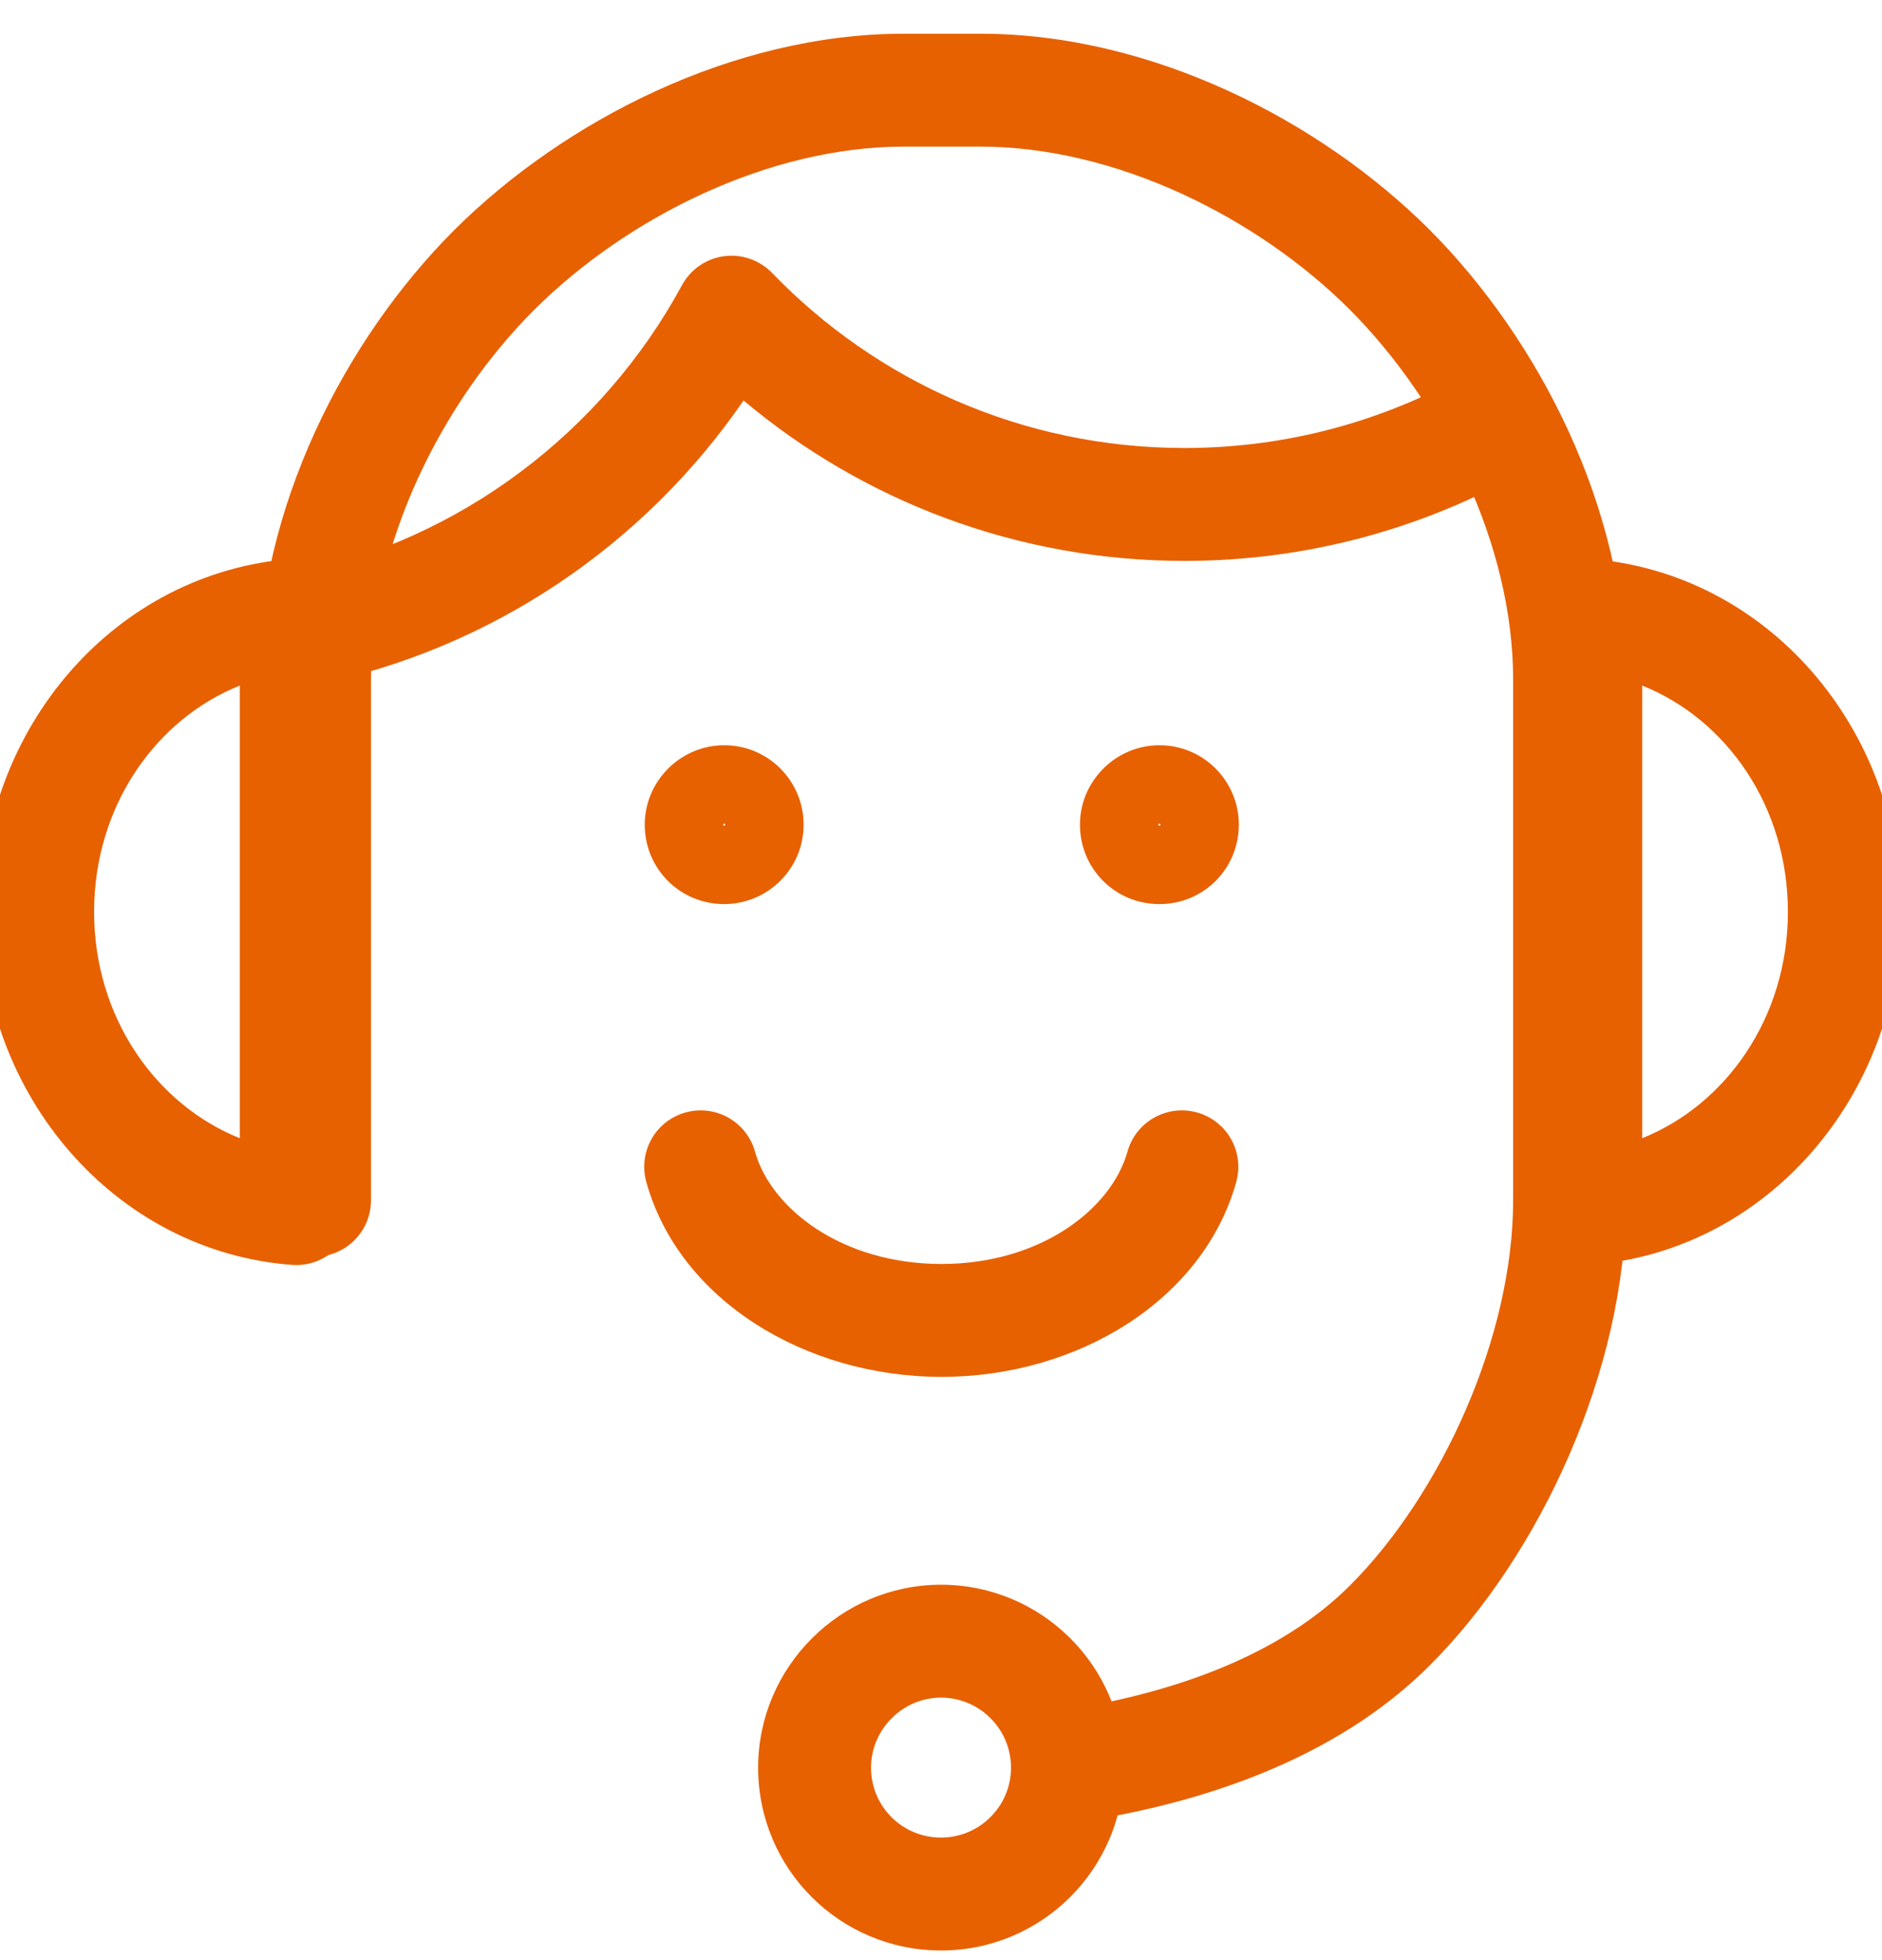 <svg width="24" height="25" viewBox="0 0 24 25" fill="none" xmlns="http://www.w3.org/2000/svg">
<path fill-rule="evenodd" clip-rule="evenodd" d="M5.795 2.932C7.194 1.54 9.347 0.43 11.527 0.43H12.5C14.686 0.43 16.84 1.54 18.233 2.933L18.234 2.934C19.625 4.332 20.735 6.486 20.735 8.666V15.309C20.735 17.468 19.641 19.833 18.233 21.241C17.037 22.437 15.32 23.007 13.725 23.244C13.331 23.302 12.965 23.03 12.907 22.637C12.848 22.244 13.12 21.878 13.513 21.819C14.969 21.603 16.331 21.106 17.214 20.223C18.377 19.06 19.296 17.053 19.296 15.309V8.666C19.296 6.942 18.394 5.137 17.214 3.95C16.035 2.772 14.231 1.87 12.5 1.87H11.527C9.803 1.87 7.998 2.771 6.812 3.952C5.633 5.131 4.731 6.935 4.731 8.666V15.309C4.731 15.706 4.409 16.029 4.011 16.029C3.613 16.029 3.291 15.706 3.291 15.309V8.666C3.291 6.479 4.401 4.326 5.794 2.933L5.795 2.932Z" fill="#E76100"/>
<path fill-rule="evenodd" clip-rule="evenodd" d="M9.222 10.518L9.222 10.518C9.222 10.523 9.223 10.526 9.223 10.526C9.223 10.527 9.224 10.528 9.224 10.528C9.225 10.529 9.226 10.53 9.226 10.53C9.227 10.53 9.23 10.531 9.235 10.531C9.237 10.531 9.238 10.531 9.239 10.53C9.241 10.53 9.243 10.528 9.244 10.527C9.246 10.525 9.247 10.524 9.247 10.523C9.247 10.522 9.248 10.521 9.248 10.518C9.248 10.516 9.247 10.515 9.247 10.514C9.246 10.512 9.245 10.51 9.244 10.509C9.242 10.507 9.241 10.506 9.24 10.506C9.239 10.505 9.238 10.505 9.235 10.505L9.235 10.505L9.233 10.505C9.232 10.506 9.229 10.508 9.227 10.51C9.224 10.513 9.223 10.515 9.222 10.517L9.222 10.518ZM8.222 10.518C8.222 9.962 8.679 9.505 9.235 9.505C9.802 9.505 10.248 9.966 10.248 10.518C10.248 11.085 9.786 11.531 9.235 11.531C8.672 11.531 8.222 11.081 8.222 10.518ZM14.772 10.518L14.772 10.518C14.772 10.523 14.773 10.526 14.773 10.526C14.774 10.527 14.774 10.528 14.775 10.528C14.775 10.529 14.776 10.53 14.777 10.53C14.777 10.53 14.78 10.531 14.785 10.531C14.79 10.531 14.793 10.53 14.793 10.53C14.794 10.53 14.795 10.529 14.795 10.528C14.796 10.528 14.796 10.527 14.797 10.526C14.797 10.526 14.798 10.523 14.798 10.518C14.798 10.516 14.798 10.515 14.797 10.514C14.796 10.512 14.795 10.51 14.794 10.509C14.792 10.507 14.791 10.506 14.79 10.506C14.789 10.505 14.788 10.505 14.785 10.505L14.785 10.505L14.784 10.505C14.782 10.506 14.78 10.508 14.777 10.51C14.774 10.513 14.773 10.515 14.772 10.517L14.772 10.518ZM13.772 10.518C13.772 9.962 14.229 9.505 14.785 9.505C15.352 9.505 15.798 9.966 15.798 10.518C15.798 11.081 15.348 11.531 14.785 11.531C14.222 11.531 13.772 11.081 13.772 10.518Z" fill="#E76100"/>
<path fill-rule="evenodd" clip-rule="evenodd" d="M4.267 7.318C4.414 7.454 4.498 7.646 4.498 7.846V15.415C4.498 15.616 4.414 15.807 4.267 15.943C4.12 16.08 3.923 16.148 3.724 16.133C1.465 15.962 -0.24 13.968 -0.24 11.631C-0.24 9.286 1.466 7.299 3.724 7.128C3.923 7.113 4.12 7.182 4.267 7.318ZM19.733 7.318C19.88 7.182 20.077 7.113 20.277 7.128C22.534 7.299 24.24 9.286 24.24 11.631C24.24 13.968 22.535 15.962 20.277 16.133C20.077 16.148 19.88 16.08 19.733 15.943C19.586 15.807 19.502 15.616 19.502 15.415V7.846C19.502 7.646 19.586 7.454 19.733 7.318ZM3.058 8.744C1.992 9.17 1.2 10.276 1.2 11.631C1.2 12.98 1.992 14.09 3.058 14.517V8.744ZM20.942 8.744V14.517C22.008 14.09 22.8 12.98 22.8 11.631C22.8 10.276 22.009 9.17 20.942 8.744ZM8.741 14.189C9.124 14.082 9.521 14.305 9.628 14.688C9.831 15.414 10.735 16.121 12.007 16.121C13.276 16.121 14.175 15.415 14.378 14.688C14.485 14.305 14.883 14.082 15.266 14.189C15.649 14.296 15.872 14.693 15.765 15.076C15.342 16.588 13.736 17.561 12.007 17.561C10.28 17.561 8.665 16.59 8.242 15.076C8.135 14.693 8.358 14.296 8.741 14.189Z" fill="#E76100"/>
<path fill-rule="evenodd" clip-rule="evenodd" d="M12 21.652C11.512 21.652 11.108 22.056 11.108 22.545C11.108 23.04 11.505 23.437 12 23.437C12.494 23.437 12.893 23.035 12.893 22.545C12.893 22.052 12.491 21.652 12 21.652ZM9.668 22.545C9.668 21.261 10.717 20.212 12 20.212C13.282 20.212 14.333 21.252 14.333 22.545C14.333 23.827 13.293 24.877 12 24.877C10.71 24.877 9.668 23.835 9.668 22.545Z" fill="#E76100"/>
<path fill-rule="evenodd" clip-rule="evenodd" d="M9.231 3.268C9.459 3.237 9.687 3.317 9.847 3.482C11.175 4.859 13.043 5.714 15.105 5.714C16.416 5.714 17.647 5.368 18.709 4.768C19.055 4.572 19.494 4.694 19.69 5.04C19.886 5.386 19.764 5.825 19.418 6.021C18.147 6.74 16.672 7.154 15.105 7.154C12.967 7.154 11.002 6.385 9.482 5.108C8.222 6.943 6.277 8.278 4.015 8.738C3.625 8.818 3.245 8.566 3.166 8.176C3.087 7.787 3.338 7.407 3.728 7.327C5.873 6.891 7.682 5.508 8.696 3.639C8.805 3.437 9.004 3.299 9.231 3.268Z" fill="#E76100"/>
</svg>
